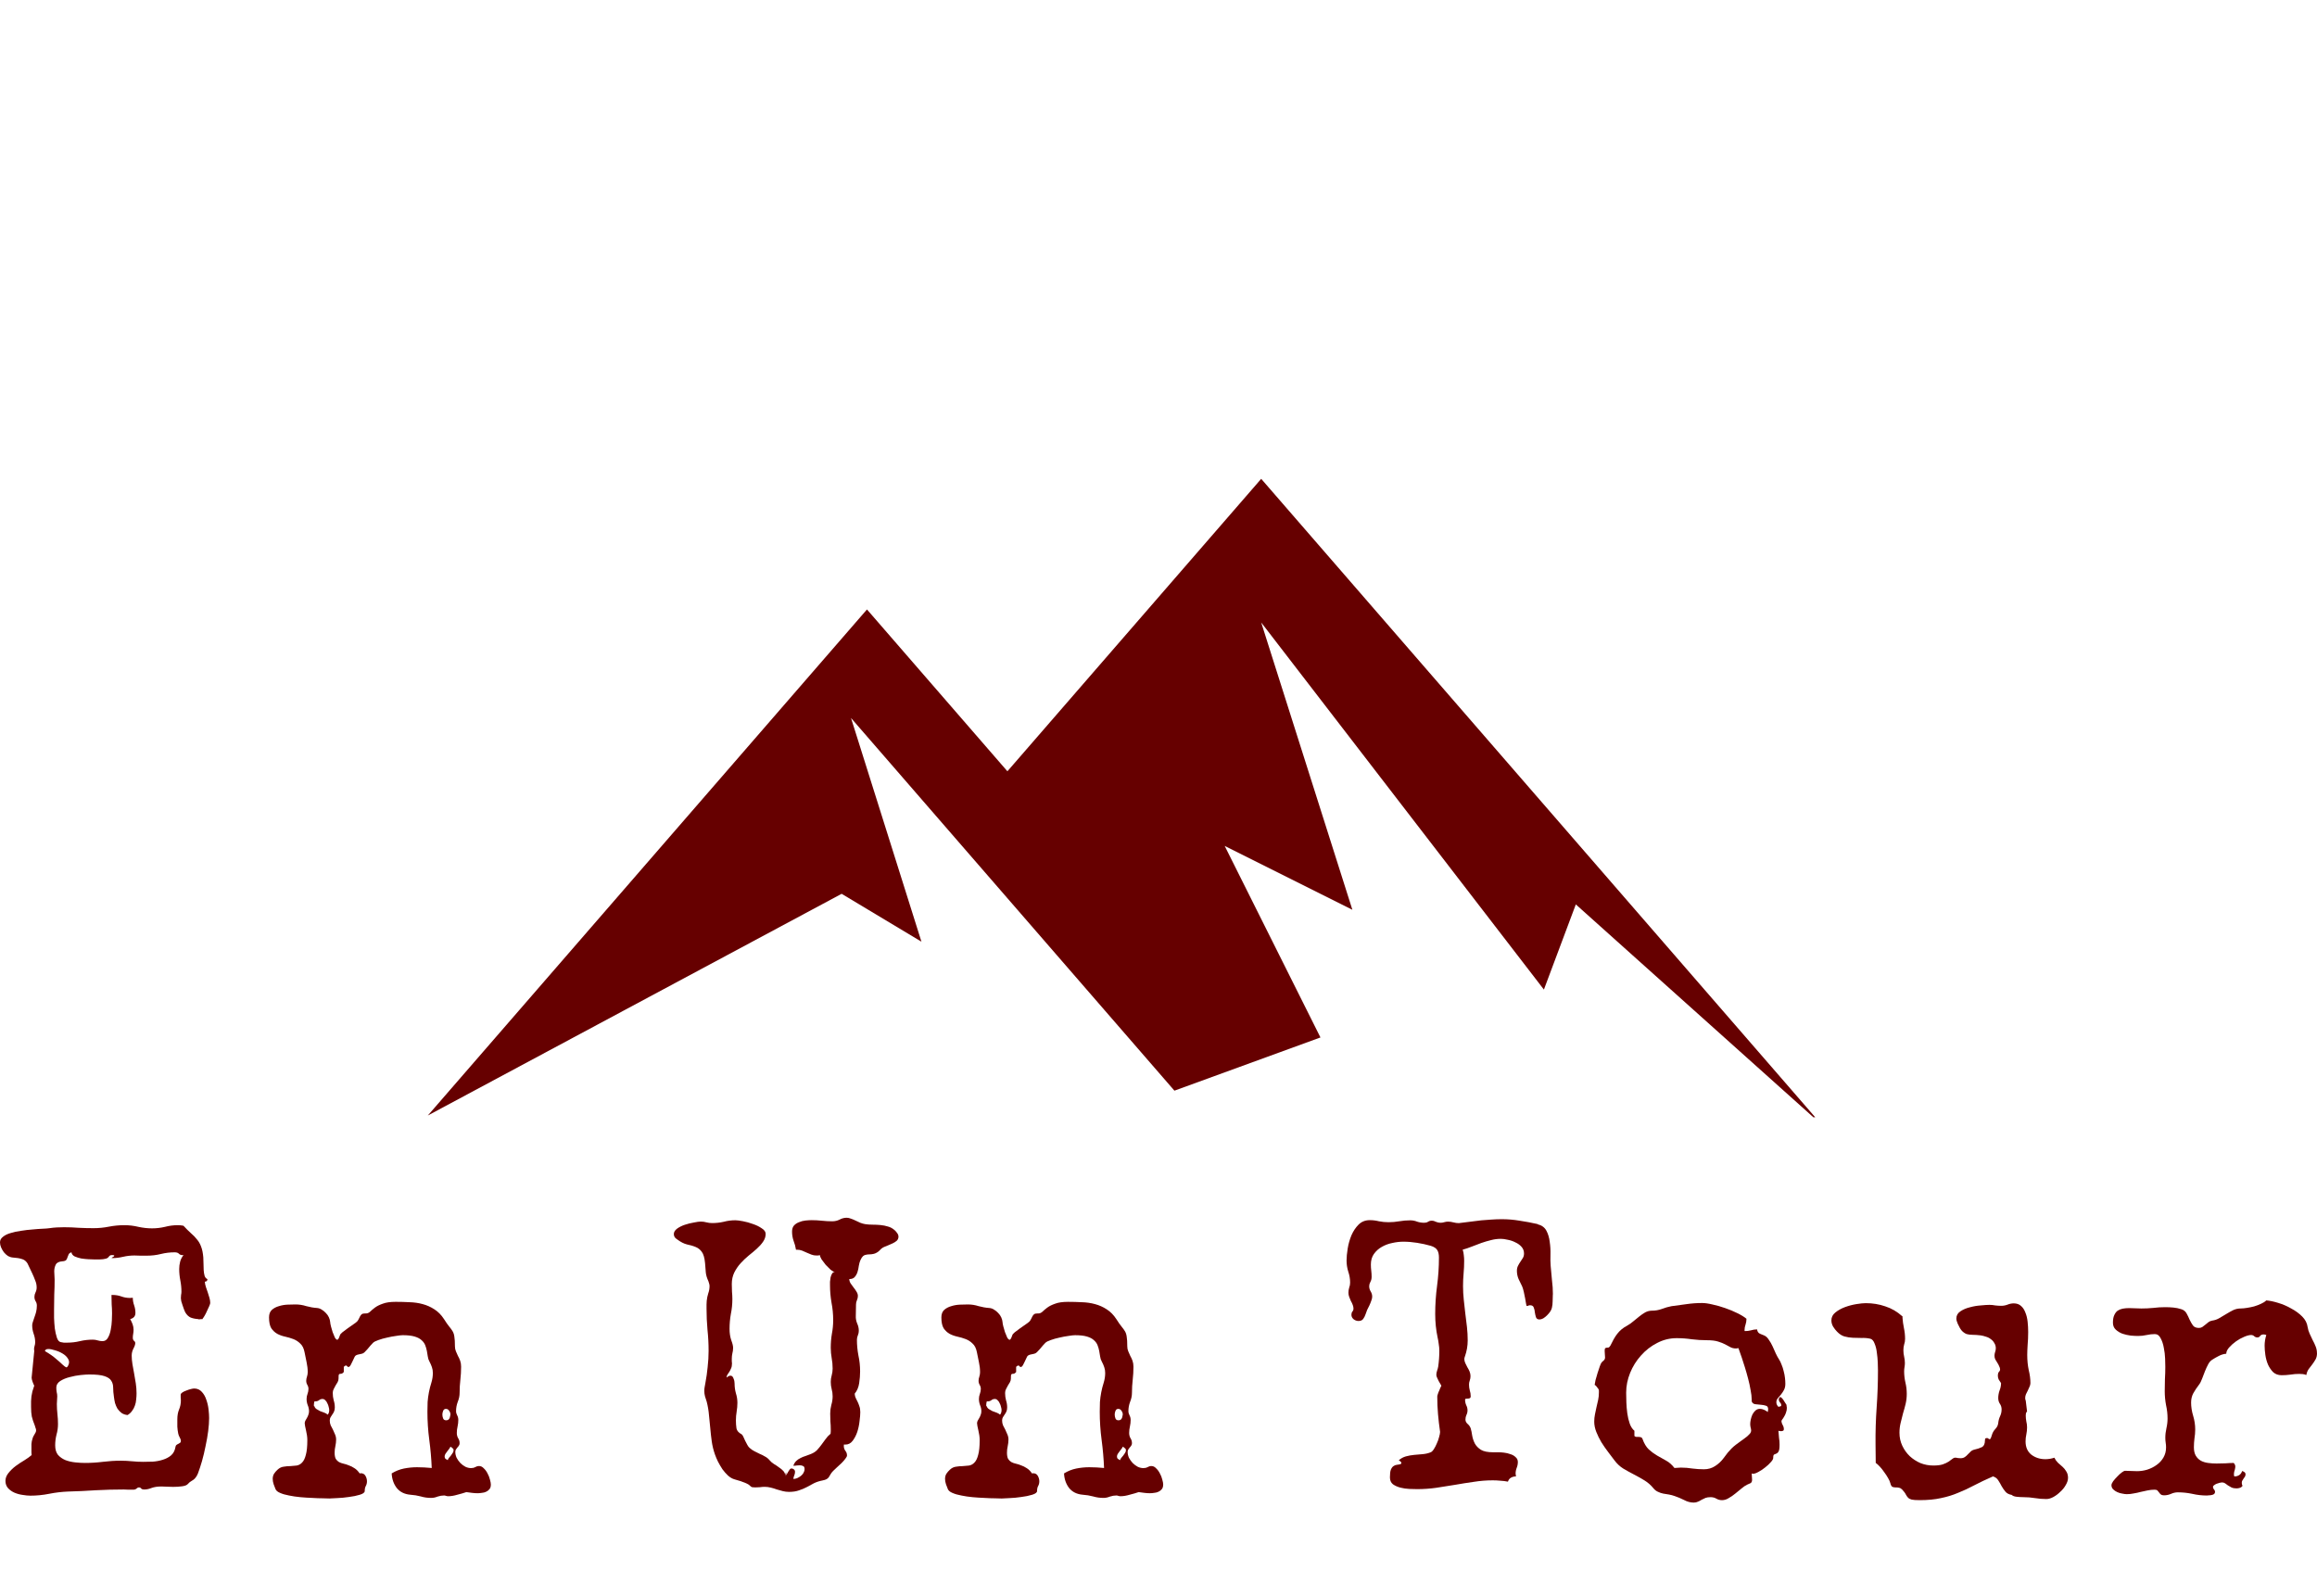 <?xml version="1.0" encoding="UTF-8" standalone="no"?>
<svg
   xmlns:dc="http://purl.org/dc/elements/1.1/"
   xmlns:cc="http://creativecommons.org/ns#"
   xmlns:rdf="http://www.w3.org/1999/02/22-rdf-syntax-ns#"
   xmlns:svg="http://www.w3.org/2000/svg"
   xmlns="http://www.w3.org/2000/svg"
   xmlns:sodipodi="http://sodipodi.sourceforge.net/DTD/sodipodi-0.dtd"
   xmlns:inkscape="http://www.inkscape.org/namespaces/inkscape"
   id="generated_logo_1"
   viewBox="0 0 217.758 150"
   version="1.1"
   sodipodi:docname="logo_transparent.svg"
   width="217.758"
   height="150">
  <defs
     id="defs35" />
  <sodipodi:namedview
     pagecolor="#ffffff"
     bordercolor="#666666"
     borderopacity="1"
     objecttolerance="10"
     gridtolerance="10"
     guidetolerance="10"
     inkscape:pageopacity="0"
     inkscape:pageshadow="2"
     inkscape:window-width="640"
     inkscape:window-height="480"
     id="namedview33" />
  <style
     type="text/css"
     class="styleimportlogofontmain"
     id="style2">@import url(&quot;https://fonts.googleapis.com/css2?family=Special Elite:wght@400&quot;);#generated_logo_1 .maintypo { font-family: Special Elite; font-weight: 400; }</style>
  <style
     type="text/css"
     class="styleimportlogofontsub"
     id="style4">@import url(&quot;https://fonts.googleapis.com/css2?family=Open Sans:wght@300;400;700&quot;);#generated_logo_1 .subtypo { font-family: Open Sans; font-weight: 300; }</style>
  <style
     type="text/css"
     class="styleimportlogopos"
     id="style6" />
  <g
     id="logo-elements"
     transform="translate(-34.543,125)"
     transform-box="stroke-box">
    <g
       id="iconcontainer"
       transform="translate(140,-50)"
       transform-origin="center"
       transform-box="fill-box">
      <g
         class="iconBGGrpM"
         transform="rotate(132)"
         id="g10">
        <g
           class="iconBGGrp"
           transform="matrix(0.1,0,0,0.1,-50,-50)"
           id="g8" />
      </g>
      <g
         class="iconGrpM"
         transform="scale(1.5)"
         id="g19">
        <g
           class="iconGrp"
           transform="matrix(0.1,0,0,0.1,-50,-50)"
           id="g17">
          <g
             class="lg_icon"
             id="lg_icon_81"
             stroke="none"
             stroke-width="1"
             fill="none"
             fill-rule="evenodd">
            <g
               id="0081">
              <path
                 id="FRAME"
                 style="fill:none"
                 d="M 0,0 V 1000 H 1000 V 0 Z" />
              <g
                 id="Icon"
                 transform="translate(65,300)"
                 fill="#660000">
                <path
                   id="Fill-1"
                   d="M 559.287,349.999 499.288,230 579.287,270 522.156,90 699.288,320 719.287,266.635 868.128,400 h 1.16 L 522.156,0 363.143,183.23 275.155,81.842 0,398.903 259.288,259.999 309.287,290 265.156,149.843 467.789,383.335 Z" />
              </g>
            </g>
          </g>
        </g>
      </g>
    </g>
    <g
       id="textlines"
       transform="translate(65,50)">
      <g
         id="einsg"
         transform="translate(3,-30)">
        <g
           aria-label="En Un Tour"
           id="eins"
           style="text-anchor:middle;text-rendering:geometricPrecision">
          <path
             d="m -13.699,-22.543 q 0,0.07 -0.088,0.281 -0.088,0.211 -0.211,0.457 -0.105,0.246 -0.229,0.457 -0.123,0.211 -0.193,0.281 l 0.035,0.018 q -0.035,0 -0.07,0.018 h -0.088 q -0.07,0.018 -0.158,0.018 -0.07,0 -0.158,0 l 0.07,-0.018 q -0.404,-0.018 -0.738,-0.141 -0.316,-0.141 -0.527,-0.51 -0.035,-0.07 -0.105,-0.246 -0.07,-0.193 -0.141,-0.404 -0.07,-0.211 -0.123,-0.387 -0.035,-0.193 -0.035,-0.281 0,-0.141 0.018,-0.299 0.035,-0.158 0.035,-0.299 0,-0.545 -0.105,-1.072 -0.105,-0.527 -0.105,-1.072 0,-0.352 0.088,-0.686 0.088,-0.334 0.316,-0.615 h -0.088 q -0.211,0 -0.334,-0.123 -0.123,-0.141 -0.404,-0.141 -0.668,0 -1.301,0.158 -0.633,0.158 -1.336,0.158 -0.281,0 -0.562,0 -0.281,-0.018 -0.58,-0.018 -0.545,0 -1.072,0.123 -0.527,0.123 -1.02,0.123 -0.053,0 -0.053,-0.018 0,-0.035 0.123,-0.088 0.123,-0.07 0.123,-0.105 0,-0.07 -0.123,-0.07 -0.105,0 -0.141,0 -0.141,0 -0.246,0.141 -0.088,0.141 -0.281,0.193 -0.264,0.07 -0.562,0.07 -0.299,0 -0.58,0 -0.176,0 -0.51,-0.018 -0.334,-0.018 -0.668,-0.07 -0.334,-0.07 -0.615,-0.193 -0.264,-0.141 -0.299,-0.387 -0.193,0.053 -0.264,0.193 -0.053,0.123 -0.105,0.264 -0.035,0.141 -0.123,0.264 -0.088,0.105 -0.352,0.123 -0.492,0.035 -0.633,0.316 -0.141,0.281 -0.141,0.633 0,0.193 0.018,0.387 0.018,0.193 0.018,0.387 0,0.703 -0.035,1.406 -0.018,0.686 -0.018,1.389 0,0.299 0,0.809 0.018,0.492 0.07,0.984 0.07,0.475 0.193,0.861 0.123,0.369 0.352,0.422 0.141,0.035 0.299,0.053 0.158,0 0.316,0 0.615,0 1.195,-0.141 0.598,-0.141 1.213,-0.141 0.246,0 0.457,0.07 0.229,0.07 0.457,0.07 0.334,0 0.51,-0.316 0.193,-0.334 0.264,-0.756 0.088,-0.439 0.105,-0.879 0.018,-0.439 0.018,-0.65 0,-0.439 -0.035,-0.861 -0.018,-0.439 -0.018,-0.879 H -22.875 q 0.439,0 0.826,0.141 0.387,0.141 0.809,0.141 0.176,0 0.264,-0.018 0,0.352 0.123,0.703 0.123,0.352 0.123,0.721 0,0.457 -0.492,0.58 0.141,0.246 0.229,0.492 0.088,0.246 0.088,0.51 0,0.193 -0.035,0.387 -0.035,0.176 -0.035,0.369 0,0.176 0.105,0.281 0.123,0.088 0.123,0.211 0,0.211 -0.176,0.527 -0.158,0.316 -0.158,0.65 0,0.387 0.07,0.809 0.07,0.422 0.158,0.879 0.088,0.457 0.158,0.932 0.07,0.457 0.07,0.932 0,0.281 -0.035,0.58 -0.018,0.299 -0.123,0.58 -0.088,0.264 -0.264,0.492 -0.158,0.229 -0.422,0.387 -0.334,-0.035 -0.562,-0.193 -0.229,-0.176 -0.387,-0.404 -0.141,-0.246 -0.229,-0.527 -0.07,-0.299 -0.105,-0.598 -0.07,-0.457 -0.07,-0.844 0,-0.387 -0.176,-0.65 -0.158,-0.281 -0.633,-0.439 -0.457,-0.158 -1.441,-0.158 -0.281,0 -0.809,0.053 -0.51,0.053 -1.02,0.193 -0.51,0.123 -0.896,0.369 -0.369,0.246 -0.369,0.615 0,0.211 0.035,0.422 0.053,0.193 0.053,0.404 0,0.176 -0.018,0.352 -0.018,0.176 -0.018,0.369 0,0.475 0.053,0.949 0.053,0.457 0.053,0.932 0,0.51 -0.141,1.002 -0.123,0.492 -0.123,1.002 0,0.562 0.264,0.896 0.281,0.316 0.703,0.492 0.422,0.158 0.914,0.211 0.492,0.053 0.914,0.053 0.844,0 1.688,-0.105 0.844,-0.105 1.688,-0.105 0.527,0 1.055,0.053 0.527,0.053 1.055,0.053 0.404,0 0.896,-0.018 0.492,-0.035 0.932,-0.176 0.457,-0.141 0.773,-0.404 0.334,-0.281 0.422,-0.791 0.018,-0.141 0.088,-0.193 0.088,-0.07 0.176,-0.105 0.105,-0.053 0.176,-0.105 0.07,-0.053 0.07,-0.176 0,-0.141 -0.105,-0.316 -0.105,-0.193 -0.141,-0.352 -0.07,-0.334 -0.088,-0.668 0,-0.352 0,-0.686 0,-0.527 0.158,-0.914 0.176,-0.404 0.176,-0.879 0,-0.141 -0.018,-0.264 0,-0.123 0,-0.264 0,-0.105 0.158,-0.211 0.158,-0.105 0.369,-0.176 0.211,-0.088 0.422,-0.141 0.211,-0.053 0.316,-0.053 0.439,0 0.721,0.316 0.281,0.299 0.422,0.738 0.158,0.439 0.211,0.914 0.053,0.475 0.053,0.809 0,0.545 -0.088,1.23 -0.088,0.686 -0.246,1.406 -0.141,0.721 -0.334,1.406 -0.193,0.668 -0.387,1.178 -0.105,0.246 -0.211,0.369 -0.088,0.123 -0.211,0.211 -0.105,0.07 -0.246,0.158 -0.123,0.07 -0.281,0.246 -0.141,0.158 -0.545,0.211 -0.387,0.053 -0.826,0.053 -0.334,0 -0.633,-0.018 -0.299,-0.018 -0.457,-0.018 -0.58,0 -0.949,0.141 -0.352,0.141 -0.668,0.141 -0.229,0 -0.299,-0.088 -0.07,-0.105 -0.211,-0.105 -0.123,0 -0.229,0.105 Q -20.73,-5 -20.941,-5 q -0.211,0 -0.439,0 -0.211,-0.018 -0.439,-0.018 -1.318,0 -2.619,0.07 -1.301,0.088 -2.619,0.123 -0.896,0.035 -1.775,0.211 -0.879,0.176 -1.775,0.176 -0.316,0 -0.721,-0.07 -0.404,-0.053 -0.773,-0.211 -0.352,-0.158 -0.598,-0.422 -0.246,-0.281 -0.246,-0.686 0,-0.387 0.281,-0.738 0.281,-0.352 0.668,-0.65 0.404,-0.299 0.826,-0.545 0.422,-0.264 0.686,-0.492 -0.018,-0.141 -0.018,-0.264 0,-0.123 0,-0.246 0,-0.264 0,-0.527 0.018,-0.264 0.105,-0.527 0.035,-0.158 0.176,-0.369 0.158,-0.229 0.158,-0.387 0,-0.123 -0.053,-0.229 -0.035,-0.105 -0.07,-0.229 -0.193,-0.475 -0.281,-0.844 -0.07,-0.369 -0.07,-0.896 0,-0.316 0,-0.545 0.018,-0.246 0.035,-0.457 0.035,-0.229 0.088,-0.457 0.07,-0.246 0.176,-0.545 -0.07,-0.123 -0.158,-0.369 -0.088,-0.246 -0.088,-0.387 l 0.246,-2.496 q -0.018,-0.053 -0.018,-0.176 0,-0.158 0.053,-0.316 0.053,-0.158 0.053,-0.334 0,-0.404 -0.141,-0.791 -0.141,-0.404 -0.141,-0.809 0,-0.141 0.07,-0.334 0.07,-0.193 0.141,-0.422 0.088,-0.229 0.158,-0.492 0.07,-0.281 0.07,-0.598 0,-0.246 -0.123,-0.422 -0.105,-0.176 -0.105,-0.404 0,-0.211 0.105,-0.422 0.105,-0.211 0.105,-0.457 0,-0.352 -0.141,-0.668 -0.123,-0.334 -0.264,-0.633 -0.211,-0.439 -0.334,-0.703 -0.105,-0.281 -0.264,-0.439 -0.158,-0.176 -0.439,-0.246 -0.264,-0.088 -0.773,-0.123 -0.246,-0.018 -0.475,-0.141 -0.211,-0.141 -0.387,-0.352 -0.158,-0.211 -0.264,-0.457 -0.105,-0.246 -0.105,-0.475 0,-0.316 0.281,-0.527 0.281,-0.229 0.721,-0.352 0.439,-0.141 0.984,-0.211 0.545,-0.088 1.055,-0.123 0.527,-0.053 0.949,-0.07 0.439,-0.018 0.668,-0.053 0.352,-0.053 0.686,-0.07 0.334,-0.018 0.686,-0.018 0.686,0 1.371,0.053 0.703,0.035 1.389,0.035 0.738,0 1.441,-0.141 0.721,-0.141 1.459,-0.141 0.668,0 1.318,0.158 0.65,0.141 1.283,0.141 0.615,0 1.213,-0.141 0.598,-0.158 1.213,-0.158 0.264,0 0.527,0.053 0.387,0.422 0.703,0.703 0.334,0.281 0.562,0.58 0.246,0.281 0.387,0.668 0.158,0.387 0.211,1.02 0.018,0.229 0.018,0.562 0,0.316 0.018,0.633 0.018,0.299 0.088,0.545 0.088,0.246 0.264,0.299 0,0.246 -0.246,0.246 0.018,0.246 0.105,0.51 0.088,0.246 0.176,0.51 0.088,0.246 0.158,0.51 0.07,0.246 0.07,0.475 z m -15.223,4.324 q -0.105,0 -0.193,0.035 -0.088,0.035 -0.123,0.158 0.668,0.387 1.055,0.738 0.404,0.334 0.615,0.545 0.229,0.211 0.334,0.246 0.105,0.018 0.211,-0.229 0.141,-0.316 -0.053,-0.598 -0.176,-0.281 -0.51,-0.475 -0.316,-0.193 -0.703,-0.299 -0.369,-0.123 -0.633,-0.123 z"
             style="font-weight:400;font-size:36px;font-family:'Special Elite';letter-spacing:2.5;fill:#660000"
             id="path41" />
          <path
             d="m 12.672,-5.457 q 0,0.246 -0.123,0.404 -0.123,0.158 -0.316,0.246 -0.176,0.088 -0.404,0.105 -0.211,0.035 -0.404,0.035 -0.264,0 -0.527,-0.035 -0.264,-0.035 -0.527,-0.07 -0.352,0.123 -0.844,0.246 -0.475,0.141 -0.861,0.141 -0.105,0 -0.211,-0.035 -0.088,-0.035 -0.176,-0.035 -0.299,0 -0.615,0.105 -0.299,0.123 -0.598,0.123 -0.51,0 -0.984,-0.141 Q 5.623,-4.49 5.113,-4.525 4.287,-4.596 3.83,-5.158 3.391,-5.738 3.355,-6.529 3.9,-6.863 4.498,-6.986 5.113,-7.109 5.729,-7.109 q 0.352,0 0.686,0.018 0.352,0.018 0.703,0.053 -0.053,-1.318 -0.229,-2.637 -0.176,-1.318 -0.176,-2.654 0,-0.457 0.018,-0.914 0.035,-0.457 0.123,-0.914 0.088,-0.457 0.229,-0.896 0.141,-0.457 0.141,-0.914 0,-0.299 -0.088,-0.545 -0.088,-0.264 -0.229,-0.527 -0.123,-0.211 -0.158,-0.475 -0.035,-0.264 -0.088,-0.527 -0.053,-0.281 -0.158,-0.545 Q 6.396,-18.852 6.15,-19.062 5.922,-19.273 5.5,-19.396 q -0.422,-0.123 -1.107,-0.123 -0.211,0 -0.633,0.07 -0.404,0.053 -0.844,0.158 -0.422,0.088 -0.809,0.229 -0.369,0.123 -0.51,0.264 -0.088,0.088 -0.229,0.246 -0.123,0.158 -0.281,0.334 -0.141,0.158 -0.281,0.299 -0.141,0.123 -0.246,0.141 -0.264,0.053 -0.404,0.088 -0.123,0.035 -0.211,0.105 -0.07,0.07 -0.123,0.211 -0.053,0.123 -0.176,0.369 -0.035,0.07 -0.141,0.281 -0.105,0.193 -0.211,0.193 -0.088,0 -0.123,-0.07 -0.035,-0.07 -0.123,-0.07 -0.035,0 -0.105,0.053 -0.053,0.035 -0.088,0.07 v 0.492 q -0.123,0.141 -0.229,0.158 -0.088,0 -0.158,0.018 -0.053,0.018 -0.088,0.088 -0.018,0.07 -0.018,0.334 0,0.193 -0.088,0.352 -0.088,0.158 -0.193,0.316 -0.088,0.158 -0.176,0.334 -0.088,0.158 -0.088,0.369 0,0.352 0.088,0.686 0.105,0.316 0.105,0.668 0,0.229 -0.07,0.387 -0.07,0.158 -0.176,0.299 -0.088,0.123 -0.158,0.246 -0.07,0.123 -0.07,0.299 0,0.246 0.088,0.457 0.105,0.193 0.211,0.404 0.105,0.211 0.193,0.439 0.105,0.229 0.105,0.492 0,0.299 -0.07,0.615 -0.07,0.299 -0.07,0.615 0,0.369 0.105,0.58 0.123,0.193 0.299,0.299 0.193,0.105 0.439,0.158 0.246,0.053 0.492,0.158 0.264,0.088 0.527,0.264 0.264,0.158 0.492,0.492 l 0.105,-0.018 q 0.299,0 0.439,0.246 0.141,0.246 0.141,0.51 0,0.246 -0.105,0.439 -0.105,0.176 -0.105,0.475 0,0.211 -0.457,0.352 -0.457,0.141 -1.037,0.211 -0.58,0.088 -1.125,0.105 -0.527,0.035 -0.703,0.035 -0.211,0 -0.65,-0.018 -0.422,0 -0.967,-0.035 -0.527,-0.018 -1.107,-0.07 -0.58,-0.053 -1.072,-0.158 -0.492,-0.088 -0.844,-0.246 -0.334,-0.141 -0.422,-0.352 -0.088,-0.211 -0.176,-0.457 -0.088,-0.264 -0.088,-0.51 0,-0.264 0.123,-0.475 0.141,-0.211 0.334,-0.387 0.264,-0.246 0.58,-0.281 0.316,-0.053 0.615,-0.053 0.316,-0.018 0.598,-0.053 0.299,-0.053 0.51,-0.281 0.229,-0.229 0.352,-0.721 0.141,-0.492 0.141,-1.389 0,-0.229 -0.035,-0.457 -0.035,-0.246 -0.088,-0.457 -0.053,-0.229 -0.088,-0.404 -0.035,-0.176 -0.035,-0.264 0,-0.105 0.053,-0.229 0.07,-0.123 0.141,-0.246 0.088,-0.141 0.141,-0.299 0.07,-0.158 0.07,-0.352 0,-0.299 -0.123,-0.58 -0.105,-0.281 -0.105,-0.58 0,-0.246 0.088,-0.475 0.088,-0.229 0.088,-0.475 0,-0.193 -0.105,-0.369 -0.105,-0.176 -0.105,-0.387 0,-0.193 0.07,-0.387 0.07,-0.211 0.07,-0.422 0,-0.457 -0.105,-0.932 -0.105,-0.492 -0.193,-0.949 -0.105,-0.545 -0.404,-0.809 -0.281,-0.281 -0.65,-0.422 -0.369,-0.141 -0.773,-0.229 -0.404,-0.088 -0.738,-0.264 -0.334,-0.193 -0.562,-0.527 -0.211,-0.352 -0.211,-1.02 0,-0.457 0.264,-0.703 0.281,-0.246 0.668,-0.352 0.387,-0.123 0.809,-0.141 0.439,-0.018 0.756,-0.018 0.51,0 1.002,0.158 0.51,0.141 1.02,0.176 0.229,0.018 0.439,0.158 0.211,0.123 0.387,0.316 0.176,0.176 0.281,0.404 0.105,0.229 0.123,0.457 0,0.105 0.07,0.387 0.07,0.264 0.158,0.545 0.105,0.281 0.211,0.51 0.123,0.211 0.246,0.211 0.105,-0.088 0.141,-0.193 0.053,-0.123 0.088,-0.229 0.018,-0.105 0.229,-0.281 0.229,-0.176 0.492,-0.369 0.281,-0.193 0.527,-0.369 0.264,-0.176 0.369,-0.281 0.105,-0.123 0.158,-0.246 0.07,-0.141 0.123,-0.246 0.07,-0.123 0.158,-0.193 0.105,-0.07 0.316,-0.07 h 0.088 q 0.193,0 0.369,-0.158 0.176,-0.176 0.457,-0.387 0.281,-0.211 0.738,-0.369 0.457,-0.176 1.213,-0.176 0.65,0 1.301,0.035 0.65,0.018 1.23,0.176 0.598,0.158 1.107,0.492 0.527,0.334 0.914,0.932 0.299,0.475 0.492,0.703 0.193,0.229 0.316,0.439 0.123,0.211 0.158,0.51 0.053,0.299 0.053,0.896 0,0.246 0.088,0.457 0.088,0.211 0.193,0.439 0.123,0.211 0.211,0.457 0.088,0.246 0.088,0.562 0,0.615 -0.07,1.23 -0.07,0.598 -0.07,1.213 0,0.439 -0.176,0.861 -0.158,0.422 -0.158,0.861 0,0.211 0.105,0.404 0.105,0.193 0.105,0.439 0,0.299 -0.07,0.615 -0.07,0.299 -0.07,0.598 0,0.281 0.123,0.492 0.141,0.211 0.141,0.475 0,0.141 -0.07,0.229 -0.053,0.088 -0.141,0.176 -0.07,0.088 -0.141,0.193 -0.053,0.088 -0.053,0.229 0,0.264 0.123,0.545 0.141,0.264 0.352,0.492 0.211,0.211 0.475,0.352 0.264,0.123 0.527,0.123 0.229,0 0.387,-0.088 0.176,-0.105 0.369,-0.105 0.246,0 0.439,0.211 0.211,0.193 0.352,0.475 0.158,0.281 0.229,0.58 0.088,0.299 0.088,0.492 z M 8.875,-12.084 q 0,-0.176 -0.123,-0.334 -0.105,-0.176 -0.299,-0.176 -0.193,0 -0.264,0.193 -0.07,0.176 -0.07,0.334 0,0.193 0.07,0.369 0.07,0.176 0.281,0.176 0.176,0 0.264,-0.105 Q 8.84,-11.75 8.875,-12.049 Z m 0.299,3.375 q 0,-0.123 -0.105,-0.193 Q 8.98,-8.99 8.875,-9.043 8.84,-8.938 8.752,-8.832 q -0.088,0.105 -0.176,0.229 -0.088,0.123 -0.176,0.246 -0.07,0.123 -0.07,0.246 0,0.141 0.088,0.211 0.088,0.07 0.211,0.123 0.018,-0.105 0.105,-0.211 0.105,-0.105 0.193,-0.229 0.088,-0.123 0.158,-0.229 0.088,-0.123 0.088,-0.264 z M -2.516,-12.488 q 0,-0.123 -0.053,-0.299 -0.035,-0.176 -0.123,-0.334 -0.07,-0.176 -0.193,-0.281 -0.105,-0.123 -0.264,-0.123 -0.193,0 -0.334,0.123 -0.141,0.105 -0.352,0.105 h -0.07 q -0.053,0.193 -0.053,0.369 l 0.018,0.105 0.018,-0.053 q 0.053,0.193 0.211,0.299 0.158,0.105 0.334,0.193 0.193,0.07 0.387,0.141 0.193,0.07 0.334,0.193 0.141,-0.158 0.141,-0.439 z"
             style="font-weight:400;font-size:36px;font-family:'Special Elite';letter-spacing:2.5;fill:#660000"
             id="path43" />
          <path
             d="m 50.982,-28.766 q 0,0.211 -0.158,0.369 -0.158,0.141 -0.387,0.246 -0.211,0.105 -0.439,0.193 -0.229,0.088 -0.387,0.158 -0.141,0.07 -0.246,0.158 -0.088,0.088 -0.193,0.193 -0.088,0.088 -0.211,0.158 -0.105,0.07 -0.281,0.123 -0.229,0.053 -0.404,0.053 -0.176,0 -0.334,0.035 -0.158,0.018 -0.281,0.123 -0.123,0.105 -0.246,0.369 -0.105,0.229 -0.158,0.545 -0.035,0.299 -0.123,0.58 -0.088,0.281 -0.264,0.475 -0.158,0.193 -0.51,0.193 0,0.193 0.123,0.404 0.141,0.193 0.281,0.387 0.158,0.193 0.281,0.404 0.123,0.193 0.123,0.387 0,0.211 -0.088,0.404 -0.088,0.193 -0.088,0.404 l -0.018,1.072 q -0.018,0.352 0.123,0.703 0.158,0.334 0.158,0.703 0,0.211 -0.088,0.422 -0.088,0.193 -0.088,0.422 0,0.738 0.141,1.477 0.158,0.721 0.158,1.494 0,0.51 -0.088,1.107 -0.088,0.58 -0.422,0.984 0.018,0.246 0.105,0.422 0.088,0.158 0.176,0.352 0.088,0.176 0.158,0.404 0.088,0.211 0.088,0.562 0,0.316 -0.07,0.844 -0.053,0.51 -0.211,1.002 -0.158,0.475 -0.439,0.844 -0.264,0.352 -0.686,0.352 -0.035,0 -0.07,0 -0.018,-0.018 -0.053,-0.018 l -0.018,0.105 v 0.053 q 0,0.246 0.141,0.439 0.158,0.193 0.158,0.439 0,0.123 -0.158,0.316 -0.141,0.193 -0.352,0.404 -0.211,0.211 -0.439,0.404 -0.211,0.193 -0.352,0.334 -0.158,0.158 -0.246,0.316 -0.07,0.141 -0.158,0.264 -0.07,0.105 -0.211,0.193 -0.123,0.07 -0.387,0.123 -0.457,0.088 -0.809,0.264 -0.352,0.176 -0.686,0.369 -0.334,0.176 -0.721,0.299 -0.387,0.141 -0.932,0.141 -0.299,0 -0.58,-0.07 -0.281,-0.07 -0.562,-0.158 -0.281,-0.105 -0.58,-0.176 -0.281,-0.07 -0.562,-0.07 -0.229,0 -0.457,0.035 -0.211,0.018 -0.439,0.018 -0.176,0 -0.281,-0.018 -0.088,-0.018 -0.211,-0.141 -0.088,-0.105 -0.281,-0.193 -0.176,-0.088 -0.387,-0.158 -0.211,-0.088 -0.422,-0.141 -0.211,-0.07 -0.352,-0.105 -0.316,-0.088 -0.615,-0.352 -0.281,-0.264 -0.527,-0.598 -0.229,-0.352 -0.422,-0.721 -0.176,-0.369 -0.281,-0.668 -0.211,-0.598 -0.299,-1.213 -0.088,-0.633 -0.141,-1.248 -0.053,-0.633 -0.123,-1.248 -0.053,-0.633 -0.211,-1.248 -0.07,-0.246 -0.158,-0.492 -0.07,-0.264 -0.07,-0.527 0,-0.193 0.035,-0.369 0.035,-0.193 0.07,-0.387 0.141,-0.738 0.211,-1.494 0.088,-0.756 0.088,-1.512 0,-1.002 -0.105,-1.986 -0.088,-0.984 -0.088,-1.986 0,-0.193 0,-0.369 0,-0.176 0.018,-0.369 0.035,-0.352 0.141,-0.686 0.123,-0.334 0.123,-0.686 0,-0.123 -0.035,-0.229 -0.035,-0.105 -0.07,-0.229 -0.211,-0.457 -0.246,-0.826 -0.035,-0.387 -0.07,-0.879 -0.07,-0.756 -0.316,-1.072 -0.229,-0.316 -0.598,-0.457 -0.352,-0.141 -0.791,-0.229 -0.422,-0.105 -0.896,-0.457 -0.141,-0.088 -0.246,-0.211 -0.088,-0.141 -0.088,-0.299 0,-0.281 0.299,-0.51 0.316,-0.229 0.738,-0.369 0.422,-0.141 0.844,-0.211 0.422,-0.088 0.65,-0.088 0.281,0 0.527,0.07 0.264,0.07 0.545,0.07 0.562,0 1.09,-0.123 0.527,-0.141 1.09,-0.141 0.229,0 0.703,0.088 0.475,0.088 0.949,0.264 0.475,0.158 0.826,0.404 0.369,0.229 0.369,0.527 0,0.387 -0.246,0.738 -0.229,0.334 -0.58,0.65 -0.352,0.316 -0.773,0.65 -0.404,0.334 -0.756,0.721 -0.352,0.387 -0.598,0.879 -0.229,0.475 -0.229,1.072 0,0.352 0.018,0.721 0.035,0.352 0.035,0.703 0,0.703 -0.141,1.389 -0.123,0.686 -0.123,1.406 0,0.58 0.158,1.055 0.176,0.457 0.176,0.721 0,0.281 -0.07,0.527 -0.053,0.229 -0.053,0.492 0,0.123 0,0.229 0.018,0.105 0.018,0.229 0,0.281 -0.088,0.457 -0.07,0.176 -0.158,0.316 -0.088,0.141 -0.176,0.264 -0.088,0.123 -0.088,0.281 0.088,-0.07 0.176,-0.123 0.088,-0.053 0.193,-0.053 0.123,0 0.193,0.088 0.07,0.088 0.105,0.211 0.053,0.105 0.07,0.246 0.018,0.123 0.018,0.211 0,0.457 0.123,0.896 0.141,0.439 0.141,0.896 0,0.404 -0.07,0.826 -0.07,0.404 -0.07,0.826 0,0.404 0.053,0.756 0.07,0.334 0.475,0.545 0.07,0.035 0.158,0.211 0.088,0.176 0.176,0.387 0.105,0.193 0.211,0.404 0.105,0.193 0.211,0.281 0.211,0.193 0.457,0.316 0.246,0.123 0.492,0.246 0.264,0.105 0.492,0.246 0.246,0.123 0.439,0.352 0.158,0.193 0.404,0.352 0.246,0.141 0.475,0.316 0.246,0.158 0.422,0.352 0.176,0.193 0.176,0.475 0,-0.229 0.07,-0.369 0.018,0.053 0.018,0.158 0,0.141 -0.07,0.211 0.053,-0.053 0.123,-0.176 0.07,-0.123 0.141,-0.246 0.07,-0.123 0.141,-0.211 0.07,-0.088 0.158,-0.088 0.123,0 0.229,0.088 0.105,0.088 0.105,0.229 0,0.176 -0.07,0.334 -0.07,0.158 -0.088,0.334 0.176,0 0.352,-0.07 0.193,-0.088 0.352,-0.211 0.158,-0.123 0.246,-0.281 0.105,-0.176 0.105,-0.369 0,-0.229 -0.141,-0.281 -0.123,-0.07 -0.316,-0.07 -0.141,0 -0.281,0.018 Q 41.297,-7.25 41.156,-7.25 h -0.053 q 0.088,-0.264 0.264,-0.439 0.176,-0.176 0.404,-0.281 Q 42,-8.094 42.246,-8.164 q 0.246,-0.088 0.475,-0.176 0.369,-0.141 0.598,-0.369 0.229,-0.246 0.422,-0.51 0.193,-0.264 0.387,-0.527 0.193,-0.281 0.475,-0.51 0.018,-0.123 0.018,-0.229 0,-0.105 0,-0.211 0,-0.369 -0.035,-0.721 -0.018,-0.369 -0.018,-0.738 0,-0.404 0.105,-0.809 0.123,-0.404 0.123,-0.809 0,-0.352 -0.088,-0.668 -0.088,-0.334 -0.088,-0.686 0,-0.316 0.088,-0.615 0.088,-0.316 0.088,-0.633 0,-0.51 -0.088,-0.984 -0.088,-0.492 -0.088,-0.984 0,-0.668 0.105,-1.301 0.123,-0.633 0.123,-1.283 0,-0.844 -0.158,-1.652 -0.141,-0.809 -0.141,-1.652 0,-0.123 0,-0.316 0.018,-0.211 0.053,-0.404 0.053,-0.211 0.141,-0.352 0.088,-0.158 0.264,-0.158 -0.158,-0.018 -0.404,-0.211 -0.229,-0.211 -0.457,-0.457 -0.211,-0.264 -0.387,-0.51 -0.158,-0.264 -0.158,-0.404 -0.088,0.018 -0.176,0.035 -0.07,0 -0.158,0 -0.246,0 -0.475,-0.088 -0.211,-0.088 -0.422,-0.176 -0.211,-0.105 -0.439,-0.193 -0.229,-0.088 -0.492,-0.088 h -0.088 q -0.07,-0.439 -0.229,-0.844 -0.141,-0.404 -0.141,-0.861 0,-0.352 0.176,-0.562 0.193,-0.211 0.475,-0.316 0.281,-0.123 0.598,-0.158 0.334,-0.035 0.598,-0.035 0.492,0 0.967,0.053 0.475,0.053 0.967,0.053 0.369,0 0.686,-0.158 0.316,-0.176 0.668,-0.176 0.193,0 0.404,0.088 0.211,0.07 0.422,0.176 0.229,0.105 0.457,0.211 0.229,0.088 0.439,0.123 0.334,0.053 0.703,0.053 0.387,0 0.756,0.035 0.369,0.035 0.703,0.141 0.334,0.088 0.615,0.334 0.141,0.123 0.246,0.281 0.123,0.158 0.123,0.352 z"
             style="font-weight:400;font-size:36px;font-family:'Special Elite';letter-spacing:2.5;fill:#660000"
             id="path45" />
          <path
             d="m 75.859,-5.457 q 0,0.246 -0.123,0.404 -0.123,0.158 -0.316,0.246 -0.176,0.088 -0.404,0.105 -0.211,0.035 -0.404,0.035 -0.264,0 -0.527,-0.035 -0.264,-0.035 -0.527,-0.07 -0.352,0.123 -0.844,0.246 -0.475,0.141 -0.861,0.141 -0.105,0 -0.211,-0.035 -0.088,-0.035 -0.176,-0.035 -0.299,0 -0.615,0.105 -0.299,0.123 -0.598,0.123 -0.51,0 -0.984,-0.141 -0.457,-0.123 -0.967,-0.158 -0.826,-0.07 -1.283,-0.633 -0.439,-0.58 -0.475,-1.371 0.545,-0.334 1.143,-0.457 0.615,-0.123 1.23,-0.123 0.352,0 0.686,0.018 0.352,0.018 0.703,0.053 -0.053,-1.318 -0.229,-2.637 -0.176,-1.318 -0.176,-2.654 0,-0.457 0.018,-0.914 0.035,-0.457 0.123,-0.914 0.088,-0.457 0.229,-0.896 0.141,-0.457 0.141,-0.914 0,-0.299 -0.088,-0.545 -0.088,-0.264 -0.229,-0.527 -0.123,-0.211 -0.158,-0.475 -0.035,-0.264 -0.088,-0.527 -0.053,-0.281 -0.158,-0.545 -0.105,-0.264 -0.352,-0.475 -0.229,-0.211 -0.65,-0.334 -0.422,-0.123 -1.107,-0.123 -0.211,0 -0.633,0.07 -0.404,0.053 -0.844,0.158 -0.422,0.088 -0.809,0.229 -0.369,0.123 -0.51,0.264 -0.088,0.088 -0.229,0.246 -0.123,0.158 -0.281,0.334 -0.141,0.158 -0.281,0.299 -0.141,0.123 -0.246,0.141 -0.264,0.053 -0.404,0.088 -0.123,0.035 -0.211,0.105 -0.07,0.07 -0.123,0.211 -0.053,0.123 -0.176,0.369 -0.035,0.07 -0.141,0.281 -0.105,0.193 -0.211,0.193 -0.088,0 -0.123,-0.07 -0.035,-0.07 -0.123,-0.07 -0.035,0 -0.105,0.053 -0.053,0.035 -0.088,0.07 v 0.492 q -0.123,0.141 -0.229,0.158 -0.088,0 -0.158,0.018 -0.053,0.018 -0.088,0.088 -0.018,0.07 -0.018,0.334 0,0.193 -0.088,0.352 -0.088,0.158 -0.193,0.316 -0.088,0.158 -0.176,0.334 -0.088,0.158 -0.088,0.369 0,0.352 0.088,0.686 0.105,0.316 0.105,0.668 0,0.229 -0.07,0.387 -0.07,0.158 -0.176,0.299 -0.088,0.123 -0.158,0.246 -0.07,0.123 -0.07,0.299 0,0.246 0.088,0.457 0.105,0.193 0.211,0.404 0.105,0.211 0.193,0.439 0.105,0.229 0.105,0.492 0,0.299 -0.07,0.615 -0.07,0.299 -0.07,0.615 0,0.369 0.105,0.58 0.123,0.193 0.299,0.299 0.193,0.105 0.439,0.158 0.246,0.053 0.492,0.158 0.264,0.088 0.527,0.264 0.264,0.158 0.492,0.492 l 0.105,-0.018 q 0.299,0 0.439,0.246 0.141,0.246 0.141,0.51 0,0.246 -0.105,0.439 -0.105,0.176 -0.105,0.475 0,0.211 -0.457,0.352 -0.457,0.141 -1.037,0.211 -0.58,0.088 -1.125,0.105 -0.527,0.035 -0.703,0.035 -0.211,0 -0.65,-0.018 -0.422,0 -0.967,-0.035 -0.527,-0.018 -1.107,-0.07 -0.58,-0.053 -1.072,-0.158 -0.492,-0.088 -0.844,-0.246 -0.334,-0.141 -0.422,-0.352 -0.088,-0.211 -0.176,-0.457 -0.088,-0.264 -0.088,-0.51 0,-0.264 0.123,-0.475 0.141,-0.211 0.334,-0.387 0.264,-0.246 0.58,-0.281 0.316,-0.053 0.615,-0.053 0.316,-0.018 0.598,-0.053 0.299,-0.053 0.51,-0.281 0.229,-0.229 0.352,-0.721 0.141,-0.492 0.141,-1.389 0,-0.229 -0.035,-0.457 -0.035,-0.246 -0.088,-0.457 -0.053,-0.229 -0.088,-0.404 -0.035,-0.176 -0.035,-0.264 0,-0.105 0.053,-0.229 0.07,-0.123 0.141,-0.246 0.088,-0.141 0.141,-0.299 0.07,-0.158 0.07,-0.352 0,-0.299 -0.123,-0.58 -0.105,-0.281 -0.105,-0.58 0,-0.246 0.088,-0.475 0.088,-0.229 0.088,-0.475 0,-0.193 -0.105,-0.369 -0.105,-0.176 -0.105,-0.387 0,-0.193 0.07,-0.387 0.07,-0.211 0.07,-0.422 0,-0.457 -0.105,-0.932 -0.105,-0.492 -0.193,-0.949 -0.105,-0.545 -0.404,-0.809 -0.281,-0.281 -0.65,-0.422 -0.369,-0.141 -0.773,-0.229 -0.404,-0.088 -0.738,-0.264 -0.334,-0.193 -0.562,-0.527 -0.211,-0.352 -0.211,-1.02 0,-0.457 0.264,-0.703 0.281,-0.246 0.668,-0.352 0.387,-0.123 0.809,-0.141 0.439,-0.018 0.756,-0.018 0.51,0 1.002,0.158 0.51,0.141 1.02,0.176 0.229,0.018 0.439,0.158 0.211,0.123 0.387,0.316 0.176,0.176 0.281,0.404 0.105,0.229 0.123,0.457 0,0.105 0.07,0.387 0.07,0.264 0.158,0.545 0.105,0.281 0.211,0.51 0.123,0.211 0.246,0.211 0.105,-0.088 0.141,-0.193 0.053,-0.123 0.088,-0.229 0.018,-0.105 0.229,-0.281 0.229,-0.176 0.492,-0.369 0.281,-0.193 0.527,-0.369 0.264,-0.176 0.369,-0.281 0.105,-0.123 0.158,-0.246 0.07,-0.141 0.123,-0.246 0.07,-0.123 0.158,-0.193 0.105,-0.07 0.316,-0.07 h 0.088 q 0.193,0 0.369,-0.158 0.176,-0.176 0.457,-0.387 0.281,-0.211 0.738,-0.369 0.457,-0.176 1.213,-0.176 0.65,0 1.301,0.035 0.65,0.018 1.23,0.176 0.598,0.158 1.107,0.492 0.527,0.334 0.914,0.932 0.299,0.475 0.492,0.703 0.193,0.229 0.316,0.439 0.123,0.211 0.158,0.51 0.053,0.299 0.053,0.896 0,0.246 0.088,0.457 0.088,0.211 0.193,0.439 0.123,0.211 0.211,0.457 0.088,0.246 0.088,0.562 0,0.615 -0.07,1.23 -0.07,0.598 -0.07,1.213 0,0.439 -0.176,0.861 -0.158,0.422 -0.158,0.861 0,0.211 0.105,0.404 0.105,0.193 0.105,0.439 0,0.299 -0.07,0.615 -0.07,0.299 -0.07,0.598 0,0.281 0.123,0.492 0.141,0.211 0.141,0.475 0,0.141 -0.07,0.229 -0.053,0.088 -0.141,0.176 -0.07,0.088 -0.141,0.193 -0.053,0.088 -0.053,0.229 0,0.264 0.123,0.545 0.141,0.264 0.352,0.492 0.211,0.211 0.475,0.352 0.264,0.123 0.527,0.123 0.229,0 0.387,-0.088 0.176,-0.105 0.369,-0.105 0.246,0 0.439,0.211 0.211,0.193 0.352,0.475 0.158,0.281 0.229,0.58 0.088,0.299 0.088,0.492 z M 72.062,-12.084 q 0,-0.176 -0.123,-0.334 -0.105,-0.176 -0.299,-0.176 -0.193,0 -0.264,0.193 -0.07,0.176 -0.07,0.334 0,0.193 0.07,0.369 0.07,0.176 0.281,0.176 0.176,0 0.264,-0.105 0.105,-0.123 0.141,-0.422 z m 0.299,3.375 q 0,-0.123 -0.105,-0.193 -0.088,-0.088 -0.193,-0.141 -0.035,0.105 -0.123,0.211 -0.088,0.105 -0.176,0.229 -0.088,0.123 -0.176,0.246 -0.07,0.123 -0.07,0.246 0,0.141 0.088,0.211 0.088,0.07 0.211,0.123 0.018,-0.105 0.105,-0.211 0.105,-0.105 0.193,-0.229 0.088,-0.123 0.158,-0.229 0.088,-0.123 0.088,-0.264 z M 60.672,-12.488 q 0,-0.123 -0.053,-0.299 -0.035,-0.176 -0.123,-0.334 -0.07,-0.176 -0.193,-0.281 -0.105,-0.123 -0.264,-0.123 -0.193,0 -0.334,0.123 -0.141,0.105 -0.352,0.105 h -0.07 q -0.053,0.193 -0.053,0.369 l 0.018,0.105 0.018,-0.053 q 0.053,0.193 0.211,0.299 0.158,0.105 0.334,0.193 0.193,0.07 0.387,0.141 0.193,0.07 0.334,0.193 0.141,-0.158 0.141,-0.439 z"
             style="font-weight:400;font-size:36px;font-family:'Special Elite';letter-spacing:2.5;fill:#660000"
             id="path47" />
          <path
             d="m 112.482,-23.352 q 0,0.316 -0.018,0.65 0,0.316 -0.07,0.615 -0.035,0.158 -0.158,0.352 -0.123,0.176 -0.299,0.352 -0.158,0.158 -0.352,0.281 -0.193,0.105 -0.352,0.105 -0.264,0 -0.334,-0.211 -0.07,-0.211 -0.105,-0.457 -0.018,-0.246 -0.105,-0.457 -0.07,-0.211 -0.352,-0.211 -0.088,0 -0.158,0.035 -0.053,0.035 -0.141,0.035 -0.035,0 -0.07,-0.211 -0.035,-0.211 -0.088,-0.51 -0.053,-0.299 -0.123,-0.598 -0.07,-0.316 -0.158,-0.527 -0.158,-0.334 -0.334,-0.686 -0.158,-0.369 -0.158,-0.773 0,-0.281 0.105,-0.475 0.105,-0.211 0.229,-0.387 0.123,-0.176 0.229,-0.352 0.105,-0.176 0.105,-0.422 0,-0.352 -0.229,-0.615 -0.229,-0.264 -0.58,-0.422 -0.334,-0.176 -0.721,-0.246 -0.369,-0.088 -0.65,-0.088 -0.475,0 -0.932,0.123 -0.439,0.105 -0.896,0.264 -0.439,0.158 -0.879,0.334 -0.439,0.176 -0.879,0.299 0.088,0.246 0.105,0.51 0.035,0.264 0.035,0.527 0,0.598 -0.053,1.195 -0.053,0.58 -0.053,1.178 0,0.65 0.07,1.301 0.07,0.633 0.141,1.266 0.088,0.633 0.158,1.283 0.07,0.633 0.07,1.266 0,0.773 -0.264,1.512 -0.053,0.141 -0.053,0.229 0,0.193 0.088,0.387 0.088,0.176 0.193,0.387 0.123,0.193 0.211,0.404 0.088,0.211 0.088,0.439 0,0.211 -0.07,0.404 -0.07,0.193 -0.07,0.387 0,0.281 0.07,0.545 0.088,0.264 0.088,0.545 0,0.158 -0.088,0.193 -0.07,0.035 -0.176,0.035 -0.105,0 -0.193,0.018 -0.07,0 -0.07,0.088 0,0.264 0.105,0.51 0.123,0.229 0.123,0.492 0,0.229 -0.105,0.439 -0.088,0.193 -0.088,0.422 0,0.229 0.193,0.404 0.211,0.176 0.299,0.422 0.088,0.299 0.141,0.686 0.07,0.387 0.246,0.738 0.193,0.352 0.58,0.598 0.387,0.229 1.143,0.229 h 0.51 q 0.211,0 0.51,0.035 0.316,0.035 0.598,0.141 0.299,0.088 0.492,0.281 0.211,0.176 0.211,0.457 0,0.281 -0.105,0.545 -0.105,0.264 -0.105,0.545 0,0.088 0.035,0.264 -0.264,0 -0.475,0.123 -0.193,0.105 -0.281,0.369 -0.352,-0.07 -0.721,-0.088 -0.352,-0.035 -0.703,-0.035 -0.896,0 -1.775,0.141 -0.879,0.123 -1.775,0.281 -0.879,0.141 -1.775,0.281 -0.879,0.123 -1.775,0.123 -0.299,0 -0.738,-0.018 -0.439,-0.018 -0.844,-0.123 -0.404,-0.105 -0.703,-0.316 -0.281,-0.229 -0.281,-0.65 0,-0.492 0.088,-0.721 0.105,-0.246 0.246,-0.334 0.141,-0.105 0.316,-0.123 0.193,-0.018 0.369,-0.07 0.053,-0.053 0.053,-0.105 0,-0.088 -0.088,-0.141 -0.07,-0.07 -0.158,-0.105 0.299,-0.264 0.668,-0.369 0.387,-0.105 0.773,-0.141 0.404,-0.035 0.809,-0.07 0.404,-0.035 0.756,-0.176 0.141,-0.053 0.299,-0.299 0.158,-0.246 0.281,-0.545 0.141,-0.299 0.211,-0.598 0.088,-0.299 0.088,-0.457 v -0.035 q -0.123,-0.844 -0.193,-1.652 -0.07,-0.809 -0.07,-1.652 0,-0.07 0.053,-0.229 0.053,-0.176 0.141,-0.352 0.07,-0.193 0.193,-0.439 -0.141,-0.229 -0.246,-0.422 -0.088,-0.176 -0.158,-0.334 -0.07,-0.158 -0.07,-0.246 0,-0.211 0.07,-0.404 0.07,-0.193 0.105,-0.387 0.105,-0.738 0.105,-1.494 0,-0.316 -0.053,-0.615 -0.035,-0.316 -0.105,-0.615 -0.229,-1.072 -0.229,-2.215 0,-1.336 0.176,-2.654 0.176,-1.318 0.176,-2.654 0,-0.457 -0.158,-0.703 -0.158,-0.264 -0.615,-0.404 -0.615,-0.176 -1.283,-0.281 -0.65,-0.105 -1.301,-0.105 -0.492,0 -1.037,0.123 -0.527,0.105 -0.984,0.369 -0.439,0.246 -0.738,0.668 -0.281,0.404 -0.281,0.984 0,0.299 0.035,0.58 0.035,0.281 0.035,0.58 0,0.281 -0.123,0.492 -0.105,0.193 -0.105,0.387 0,0.264 0.141,0.492 0.141,0.229 0.141,0.492 0,0.176 -0.088,0.387 -0.07,0.211 -0.176,0.439 -0.105,0.211 -0.211,0.422 -0.088,0.211 -0.141,0.387 -0.088,0.264 -0.229,0.457 -0.141,0.193 -0.439,0.193 -0.246,0 -0.457,-0.158 -0.211,-0.176 -0.211,-0.422 0,-0.193 0.088,-0.299 0.105,-0.123 0.105,-0.281 0,-0.176 -0.07,-0.352 -0.07,-0.193 -0.176,-0.369 -0.088,-0.193 -0.158,-0.387 -0.07,-0.193 -0.07,-0.387 0,-0.246 0.07,-0.475 0.088,-0.229 0.088,-0.475 0,-0.527 -0.176,-1.037 -0.158,-0.51 -0.158,-1.037 0,-0.475 0.105,-1.125 0.105,-0.65 0.352,-1.248 0.264,-0.598 0.668,-1.002 0.422,-0.422 1.055,-0.422 0.439,0 0.861,0.105 0.439,0.088 0.896,0.088 0.51,0 1.02,-0.088 0.51,-0.088 1.02,-0.088 0.352,0 0.65,0.123 0.316,0.105 0.668,0.105 0.211,0 0.352,-0.088 0.158,-0.105 0.352,-0.105 0.211,0 0.404,0.105 0.211,0.088 0.422,0.088 0.193,0 0.352,-0.053 0.176,-0.053 0.352,-0.053 0.264,0 0.51,0.07 0.264,0.07 0.51,0.07 l 2.127,-0.264 q 0.475,-0.035 0.949,-0.07 0.475,-0.035 0.967,-0.035 0.844,0 1.67,0.141 0.844,0.123 1.688,0.316 v 0.018 q 0.58,0.141 0.826,0.598 0.246,0.457 0.316,1.055 0.088,0.58 0.07,1.195 -0.018,0.615 0.018,1.055 0.053,0.668 0.123,1.354 0.088,0.668 0.088,1.336 z"
             style="font-weight:400;font-size:36px;font-family:'Special Elite';letter-spacing:2.5;fill:#660000"
             id="path49" />
          <path
             d="m 134.477,-12.699 q 0,0.246 -0.088,0.475 -0.07,0.211 -0.176,0.369 -0.088,0.158 -0.176,0.264 -0.07,0.105 -0.07,0.123 0,0.176 0.105,0.369 0.123,0.193 0.123,0.422 0,0.105 -0.088,0.141 -0.07,0.035 -0.158,0.035 -0.158,0 -0.264,-0.035 0.018,0.334 0.053,0.65 0.053,0.316 0.053,0.65 0,0.51 -0.105,0.668 -0.088,0.141 -0.193,0.176 -0.105,0.035 -0.211,0.088 -0.088,0.035 -0.088,0.316 0,0.158 -0.229,0.404 -0.211,0.246 -0.527,0.492 -0.299,0.246 -0.633,0.422 -0.316,0.176 -0.51,0.176 -0.053,0 -0.123,-0.035 0,0.141 0.018,0.299 0.018,0.158 0.018,0.299 0,0.229 -0.141,0.316 -0.141,0.07 -0.316,0.141 -0.264,0.123 -0.545,0.369 -0.281,0.229 -0.58,0.475 -0.299,0.246 -0.615,0.422 -0.299,0.193 -0.633,0.193 -0.281,0 -0.527,-0.141 -0.229,-0.141 -0.545,-0.141 -0.281,0 -0.475,0.07 -0.193,0.088 -0.369,0.176 -0.158,0.105 -0.334,0.176 -0.176,0.088 -0.404,0.088 -0.457,0 -0.914,-0.246 -0.457,-0.229 -0.879,-0.369 -0.246,-0.088 -0.527,-0.141 -0.281,-0.035 -0.545,-0.088 -0.264,-0.053 -0.51,-0.176 -0.229,-0.105 -0.404,-0.316 -0.369,-0.457 -0.861,-0.756 -0.492,-0.299 -1.002,-0.562 -0.51,-0.264 -0.984,-0.545 -0.475,-0.299 -0.826,-0.773 -0.264,-0.369 -0.598,-0.791 -0.334,-0.439 -0.633,-0.914 -0.281,-0.475 -0.475,-0.967 -0.193,-0.492 -0.193,-0.967 0,-0.352 0.07,-0.686 0.07,-0.334 0.141,-0.668 0.088,-0.352 0.158,-0.686 0.07,-0.334 0.07,-0.686 v -0.193 q 0,-0.07 -0.053,-0.158 -0.053,-0.088 -0.123,-0.158 -0.053,-0.088 -0.123,-0.141 -0.053,-0.07 -0.07,-0.07 -0.035,0 -0.035,0.018 0.018,-0.158 0.088,-0.475 0.088,-0.334 0.193,-0.668 0.105,-0.352 0.211,-0.633 0.105,-0.299 0.193,-0.387 0.105,-0.088 0.193,-0.176 0.105,-0.105 0.105,-0.264 0,-0.158 -0.018,-0.299 -0.018,-0.158 -0.018,-0.316 0,-0.211 0.053,-0.246 0.053,-0.053 0.141,-0.053 0.088,0 0.176,-0.018 0.088,-0.035 0.176,-0.193 0.158,-0.316 0.299,-0.58 0.158,-0.281 0.334,-0.51 0.176,-0.229 0.404,-0.422 0.229,-0.193 0.562,-0.369 0.281,-0.158 0.545,-0.387 0.281,-0.229 0.562,-0.457 0.281,-0.229 0.562,-0.387 0.299,-0.158 0.633,-0.158 0.475,0 0.914,-0.158 0.457,-0.176 0.914,-0.264 0.721,-0.105 1.424,-0.193 0.721,-0.105 1.459,-0.105 0.404,0 0.984,0.141 0.58,0.123 1.178,0.334 0.615,0.211 1.143,0.475 0.545,0.264 0.861,0.527 v 0.053 q 0,0.246 -0.088,0.51 -0.088,0.246 -0.088,0.492 0,0.035 0,0.07 0,0.035 0.035,0.035 0.299,0 0.562,-0.07 0.281,-0.088 0.58,-0.088 0.035,0.299 0.264,0.404 0.229,0.105 0.457,0.193 0.211,0.105 0.387,0.387 0.193,0.264 0.352,0.615 0.158,0.334 0.299,0.668 0.158,0.334 0.299,0.545 0.141,0.211 0.246,0.51 0.123,0.281 0.193,0.598 0.088,0.316 0.123,0.633 0.035,0.299 0.035,0.562 0,0.352 -0.141,0.598 -0.123,0.229 -0.281,0.422 -0.158,0.176 -0.299,0.352 -0.123,0.158 -0.123,0.369 0,0.123 0.053,0.229 0.053,0.105 0.141,0.193 0.035,-0.018 0.141,-0.035 0.123,-0.018 0.123,-0.105 v -0.018 q 0,-0.141 -0.123,-0.264 -0.105,-0.123 -0.105,-0.299 0,-0.035 0.035,-0.105 0.035,-0.088 0.088,-0.088 0.105,0 0.211,0.141 0.105,0.123 0.193,0.281 0.105,0.141 0.158,0.246 0.053,0.105 0.053,0.07 l -0.018,-0.018 q 0.018,0.088 0.018,0.158 0.018,0.053 0.018,0.123 z m -1.758,0.141 q 0,-0.281 -0.211,-0.334 -0.211,-0.07 -0.475,-0.088 -0.264,-0.018 -0.527,-0.053 -0.246,-0.035 -0.334,-0.264 v -0.176 q 0,-0.387 -0.105,-0.896 -0.088,-0.527 -0.229,-1.055 -0.141,-0.545 -0.299,-1.055 -0.158,-0.527 -0.299,-0.932 -0.141,-0.404 -0.229,-0.65 -0.088,-0.246 -0.088,-0.246 -0.141,0.035 -0.229,0.035 -0.299,0 -0.527,-0.123 -0.211,-0.123 -0.492,-0.264 -0.264,-0.141 -0.668,-0.264 -0.387,-0.123 -1.037,-0.123 -0.721,0 -1.424,-0.088 -0.703,-0.105 -1.424,-0.105 -0.984,0 -1.846,0.457 -0.861,0.439 -1.512,1.178 -0.65,0.721 -1.02,1.635 -0.369,0.914 -0.369,1.846 0,0.387 0.018,0.914 0.018,0.51 0.088,1.037 0.07,0.51 0.229,0.967 0.158,0.439 0.439,0.668 v 0.492 q 0.07,0.07 0.176,0.088 0.123,0 0.229,0 0.123,0 0.211,0.035 0.088,0.018 0.141,0.141 0.229,0.65 0.598,1.002 0.369,0.334 0.791,0.58 0.422,0.229 0.844,0.475 0.422,0.229 0.773,0.686 0.141,-0.018 0.299,-0.018 0.158,-0.018 0.299,-0.018 0.562,0 1.09,0.088 0.545,0.07 1.09,0.07 0.58,0 1.037,-0.299 0.475,-0.299 0.809,-0.756 0.211,-0.299 0.387,-0.51 0.176,-0.211 0.352,-0.387 0.193,-0.193 0.404,-0.352 0.229,-0.176 0.527,-0.387 0.105,-0.07 0.246,-0.176 0.158,-0.105 0.299,-0.229 0.158,-0.141 0.264,-0.264 0.105,-0.141 0.105,-0.264 0,-0.158 -0.053,-0.316 -0.035,-0.158 -0.035,-0.316 0,-0.176 0.053,-0.422 0.053,-0.246 0.158,-0.475 0.123,-0.229 0.281,-0.369 0.176,-0.158 0.422,-0.158 0.193,0 0.387,0.088 0.193,0.088 0.352,0.211 0.035,-0.176 0.035,-0.264 z"
             style="font-weight:400;font-size:36px;font-family:'Special Elite';letter-spacing:2.5;fill:#660000"
             id="path51" />
          <path
             d="m 160.9,-6.107 q 0,0.316 -0.211,0.668 -0.193,0.352 -0.51,0.633 -0.299,0.299 -0.65,0.492 -0.352,0.193 -0.668,0.193 -0.545,0 -1.072,-0.088 -0.527,-0.088 -1.09,-0.088 -0.264,0 -0.615,-0.035 -0.334,-0.035 -0.475,-0.176 -0.404,-0.07 -0.598,-0.316 -0.193,-0.229 -0.352,-0.51 -0.141,-0.281 -0.316,-0.545 -0.158,-0.264 -0.492,-0.369 -1.002,0.439 -1.775,0.844 -0.756,0.404 -1.512,0.703 -0.738,0.316 -1.6,0.492 -0.844,0.193 -2.021,0.193 -0.51,0 -0.738,-0.053 -0.211,-0.053 -0.334,-0.176 -0.105,-0.105 -0.211,-0.299 -0.088,-0.193 -0.352,-0.475 -0.141,-0.141 -0.281,-0.158 -0.123,-0.035 -0.246,-0.035 h -0.088 q -0.158,0 -0.299,-0.053 -0.123,-0.07 -0.193,-0.352 -0.053,-0.211 -0.211,-0.475 -0.158,-0.281 -0.369,-0.562 -0.193,-0.281 -0.404,-0.51 -0.211,-0.229 -0.387,-0.352 l -0.018,-1.74 q -0.018,-1.758 0.105,-3.48 0.123,-1.723 0.123,-3.48 0,-0.264 -0.018,-0.721 -0.018,-0.475 -0.088,-0.949 -0.053,-0.475 -0.211,-0.844 -0.141,-0.387 -0.404,-0.457 -0.404,-0.088 -0.826,-0.07 -0.404,0 -0.809,-0.018 -0.404,-0.018 -0.791,-0.123 -0.369,-0.105 -0.703,-0.457 -0.193,-0.193 -0.369,-0.475 -0.158,-0.281 -0.158,-0.58 0,-0.439 0.369,-0.738 0.387,-0.316 0.914,-0.51 0.527,-0.193 1.072,-0.281 0.545,-0.088 0.879,-0.088 0.967,0 1.828,0.299 0.879,0.281 1.6,0.932 0.035,0.035 0.035,0.07 0,0.018 -0.018,0.035 0.035,0.51 0.141,1.02 0.105,0.492 0.105,1.002 0,0.281 -0.088,0.527 -0.07,0.246 -0.07,0.545 0,0.299 0.07,0.598 0.07,0.299 0.07,0.598 0,0.193 -0.035,0.387 -0.035,0.193 -0.035,0.387 0,0.545 0.123,1.072 0.123,0.51 0.123,1.055 0,0.475 -0.105,0.932 -0.105,0.439 -0.246,0.896 -0.123,0.457 -0.229,0.914 -0.105,0.439 -0.105,0.914 0,0.65 0.264,1.213 0.264,0.562 0.703,0.984 0.439,0.404 1.002,0.65 0.58,0.229 1.213,0.229 0.545,0 0.879,-0.105 0.352,-0.123 0.562,-0.264 0.211,-0.141 0.334,-0.246 0.141,-0.123 0.281,-0.123 0.141,0 0.246,0.035 0.123,0.018 0.246,0.018 0.246,0 0.404,-0.105 0.158,-0.105 0.281,-0.246 0.141,-0.141 0.264,-0.264 0.141,-0.141 0.352,-0.193 0.404,-0.088 0.703,-0.229 0.299,-0.158 0.299,-0.633 0,-0.088 0.018,-0.158 0.035,-0.07 0.176,-0.07 0.088,0 0.123,0.053 0.053,0.035 0.141,0.07 0.088,-0.07 0.123,-0.193 0.035,-0.123 0.07,-0.211 0.088,-0.316 0.316,-0.562 0.246,-0.246 0.281,-0.562 0.035,-0.352 0.176,-0.65 0.141,-0.299 0.141,-0.633 0,-0.299 -0.158,-0.527 -0.158,-0.229 -0.158,-0.545 0,-0.352 0.123,-0.703 0.141,-0.352 0.141,-0.703 -0.105,-0.141 -0.211,-0.316 -0.088,-0.176 -0.088,-0.352 0,-0.299 0.105,-0.387 0.105,-0.105 0.105,-0.211 0,-0.158 -0.088,-0.316 -0.07,-0.176 -0.176,-0.334 -0.105,-0.158 -0.193,-0.316 -0.07,-0.158 -0.07,-0.334 0,-0.176 0.053,-0.334 0.07,-0.176 0.07,-0.369 0,-0.281 -0.141,-0.492 -0.123,-0.229 -0.334,-0.369 -0.193,-0.158 -0.457,-0.229 -0.246,-0.088 -0.492,-0.123 -0.439,-0.053 -0.756,-0.053 -0.316,0 -0.562,-0.07 -0.229,-0.088 -0.439,-0.299 -0.193,-0.211 -0.404,-0.686 -0.123,-0.281 -0.123,-0.475 0,-0.422 0.369,-0.668 0.387,-0.264 0.896,-0.387 0.51,-0.141 1.02,-0.176 0.527,-0.053 0.826,-0.053 0.281,0 0.545,0.053 0.281,0.035 0.562,0.035 0.299,0 0.58,-0.105 0.299,-0.123 0.598,-0.123 0.422,0 0.686,0.246 0.264,0.229 0.404,0.615 0.158,0.369 0.211,0.861 0.053,0.475 0.053,0.967 0,0.65 -0.053,1.23 -0.035,0.58 -0.035,0.932 0,0.756 0.141,1.424 0.158,0.65 0.158,1.213 0,0.176 -0.088,0.352 -0.07,0.176 -0.158,0.352 -0.088,0.176 -0.176,0.352 -0.07,0.176 -0.07,0.352 0,0.141 0.053,0.246 l 0.123,1.02 q -0.088,0.07 -0.105,0.176 -0.018,0.105 -0.018,0.193 0,0.281 0.053,0.562 0.07,0.264 0.07,0.562 0,0.334 -0.07,0.668 -0.07,0.316 -0.07,0.65 0,0.809 0.545,1.248 0.562,0.422 1.318,0.422 0.422,0 0.844,-0.141 0.123,0.264 0.334,0.475 0.229,0.193 0.439,0.387 0.211,0.193 0.352,0.439 0.158,0.246 0.158,0.598 z"
             style="font-weight:400;font-size:36px;font-family:'Special Elite';letter-spacing:2.5;fill:#660000"
             id="path53" />
          <path
             d="m 184.301,-17.832 q 0,0.352 -0.141,0.598 -0.141,0.246 -0.316,0.475 -0.158,0.211 -0.334,0.439 -0.158,0.229 -0.211,0.545 -0.158,-0.07 -0.334,-0.088 -0.158,-0.018 -0.334,-0.018 -0.422,0 -0.844,0.07 -0.404,0.053 -0.809,0.053 -0.475,0 -0.791,-0.281 -0.299,-0.299 -0.492,-0.721 -0.176,-0.422 -0.246,-0.896 -0.07,-0.492 -0.07,-0.879 0,-0.492 0.158,-1.002 -0.141,-0.053 -0.246,-0.053 -0.229,0 -0.334,0.141 -0.088,0.141 -0.264,0.141 -0.158,0 -0.281,-0.105 -0.123,-0.123 -0.299,-0.123 -0.264,0 -0.668,0.176 -0.387,0.158 -0.756,0.422 -0.369,0.264 -0.65,0.58 -0.264,0.299 -0.264,0.58 -0.369,0.035 -0.703,0.211 -0.316,0.158 -0.615,0.352 -0.229,0.141 -0.387,0.439 -0.158,0.299 -0.299,0.65 -0.123,0.334 -0.264,0.686 -0.123,0.352 -0.299,0.58 -0.299,0.387 -0.527,0.791 -0.211,0.387 -0.211,0.879 0,0.615 0.193,1.248 0.193,0.633 0.193,1.283 0,0.422 -0.07,0.844 -0.053,0.422 -0.053,0.826 0,0.492 0.176,0.791 0.176,0.299 0.475,0.475 0.299,0.158 0.686,0.211 0.387,0.053 0.791,0.053 0.439,0 0.844,-0.018 0.422,-0.035 0.773,-0.035 0.123,0.141 0.141,0.264 0.018,0.123 -0.018,0.264 -0.018,0.123 -0.07,0.264 -0.035,0.123 -0.035,0.299 0,0.07 0.035,0.176 0.264,0 0.457,-0.123 0.193,-0.123 0.281,-0.387 0.123,0.035 0.211,0.105 0.105,0.07 0.105,0.211 0,0.105 -0.053,0.211 -0.053,0.088 -0.123,0.176 -0.07,0.088 -0.123,0.193 -0.053,0.088 -0.053,0.211 0,0.07 0.018,0.158 0.018,0.07 0.053,0.123 -0.088,0.141 -0.246,0.193 -0.158,0.053 -0.316,0.053 -0.281,0 -0.475,-0.088 -0.176,-0.088 -0.334,-0.193 -0.141,-0.105 -0.264,-0.193 -0.123,-0.088 -0.299,-0.088 -0.07,0 -0.211,0.035 -0.141,0.035 -0.281,0.088 -0.141,0.053 -0.246,0.141 -0.105,0.07 -0.105,0.141 0,0.141 0.088,0.246 0.105,0.105 0.105,0.246 0,0.123 -0.088,0.193 -0.088,0.07 -0.211,0.088 -0.123,0.035 -0.264,0.035 -0.123,0.018 -0.211,0.018 -0.686,0 -1.371,-0.158 -0.668,-0.141 -1.354,-0.141 -0.316,0 -0.633,0.141 -0.316,0.141 -0.668,0.141 -0.193,0 -0.299,-0.088 -0.088,-0.07 -0.158,-0.176 -0.07,-0.105 -0.158,-0.193 Q 169.219,-5 169.043,-5 q -0.334,0 -0.668,0.07 -0.316,0.07 -0.65,0.141 -0.316,0.088 -0.65,0.141 -0.316,0.07 -0.65,0.07 -0.176,0 -0.422,-0.053 -0.246,-0.035 -0.475,-0.141 -0.229,-0.105 -0.387,-0.264 -0.158,-0.158 -0.158,-0.387 0,-0.141 0.158,-0.369 0.176,-0.229 0.387,-0.439 0.211,-0.229 0.422,-0.387 0.211,-0.158 0.316,-0.158 0.281,0 0.545,0.018 0.281,0.018 0.58,0.018 0.475,0 0.949,-0.141 0.492,-0.158 0.879,-0.439 0.404,-0.281 0.65,-0.703 0.246,-0.422 0.246,-0.949 0,-0.229 -0.035,-0.439 -0.035,-0.229 -0.035,-0.457 0,-0.457 0.105,-0.914 0.105,-0.457 0.105,-0.914 0,-0.615 -0.141,-1.248 -0.123,-0.65 -0.123,-1.301 0,-0.58 0.018,-1.143 0.035,-0.58 0.035,-1.16 0,-0.264 -0.018,-0.773 -0.018,-0.51 -0.123,-1.02 -0.088,-0.51 -0.299,-0.896 -0.193,-0.387 -0.545,-0.387 -0.387,0 -0.773,0.088 -0.387,0.088 -0.791,0.088 -0.299,0 -0.703,-0.035 -0.404,-0.053 -0.773,-0.176 -0.369,-0.141 -0.633,-0.387 -0.264,-0.246 -0.264,-0.65 0,-0.439 0.123,-0.703 0.123,-0.281 0.316,-0.422 0.211,-0.141 0.475,-0.193 0.281,-0.053 0.598,-0.053 0.281,0 0.58,0.018 0.299,0.018 0.58,0.018 0.562,0 1.107,-0.053 0.562,-0.07 1.125,-0.07 0.387,0 0.773,0.035 0.387,0.035 0.756,0.158 0.334,0.105 0.492,0.404 0.158,0.281 0.281,0.58 0.141,0.299 0.316,0.545 0.176,0.229 0.562,0.229 0.176,0 0.316,-0.088 0.158,-0.105 0.299,-0.229 0.141,-0.123 0.281,-0.229 0.141,-0.105 0.334,-0.141 0.387,-0.053 0.703,-0.246 0.334,-0.193 0.65,-0.387 0.316,-0.193 0.633,-0.352 0.334,-0.158 0.721,-0.158 0.229,0 0.562,-0.053 0.352,-0.053 0.686,-0.141 0.352,-0.105 0.65,-0.246 0.316,-0.141 0.492,-0.316 0.475,0.035 1.107,0.229 0.65,0.193 1.23,0.527 0.598,0.316 1.037,0.756 0.439,0.439 0.51,0.984 0.053,0.334 0.193,0.633 0.141,0.299 0.281,0.598 0.158,0.281 0.281,0.598 0.123,0.299 0.123,0.633 z"
             style="font-weight:400;font-size:36px;font-family:'Special Elite';letter-spacing:2.5;fill:#660000"
             id="path55" />
        </g>
      </g>
      <g
         id="zweig"
         transform="translate(0,5)">
        <g
           id="zwei"
           style="dominant-baseline:text-before-edge;text-anchor:middle;text-rendering:geometricPrecision" />
      </g>
    </g>
  </g>
</svg>
